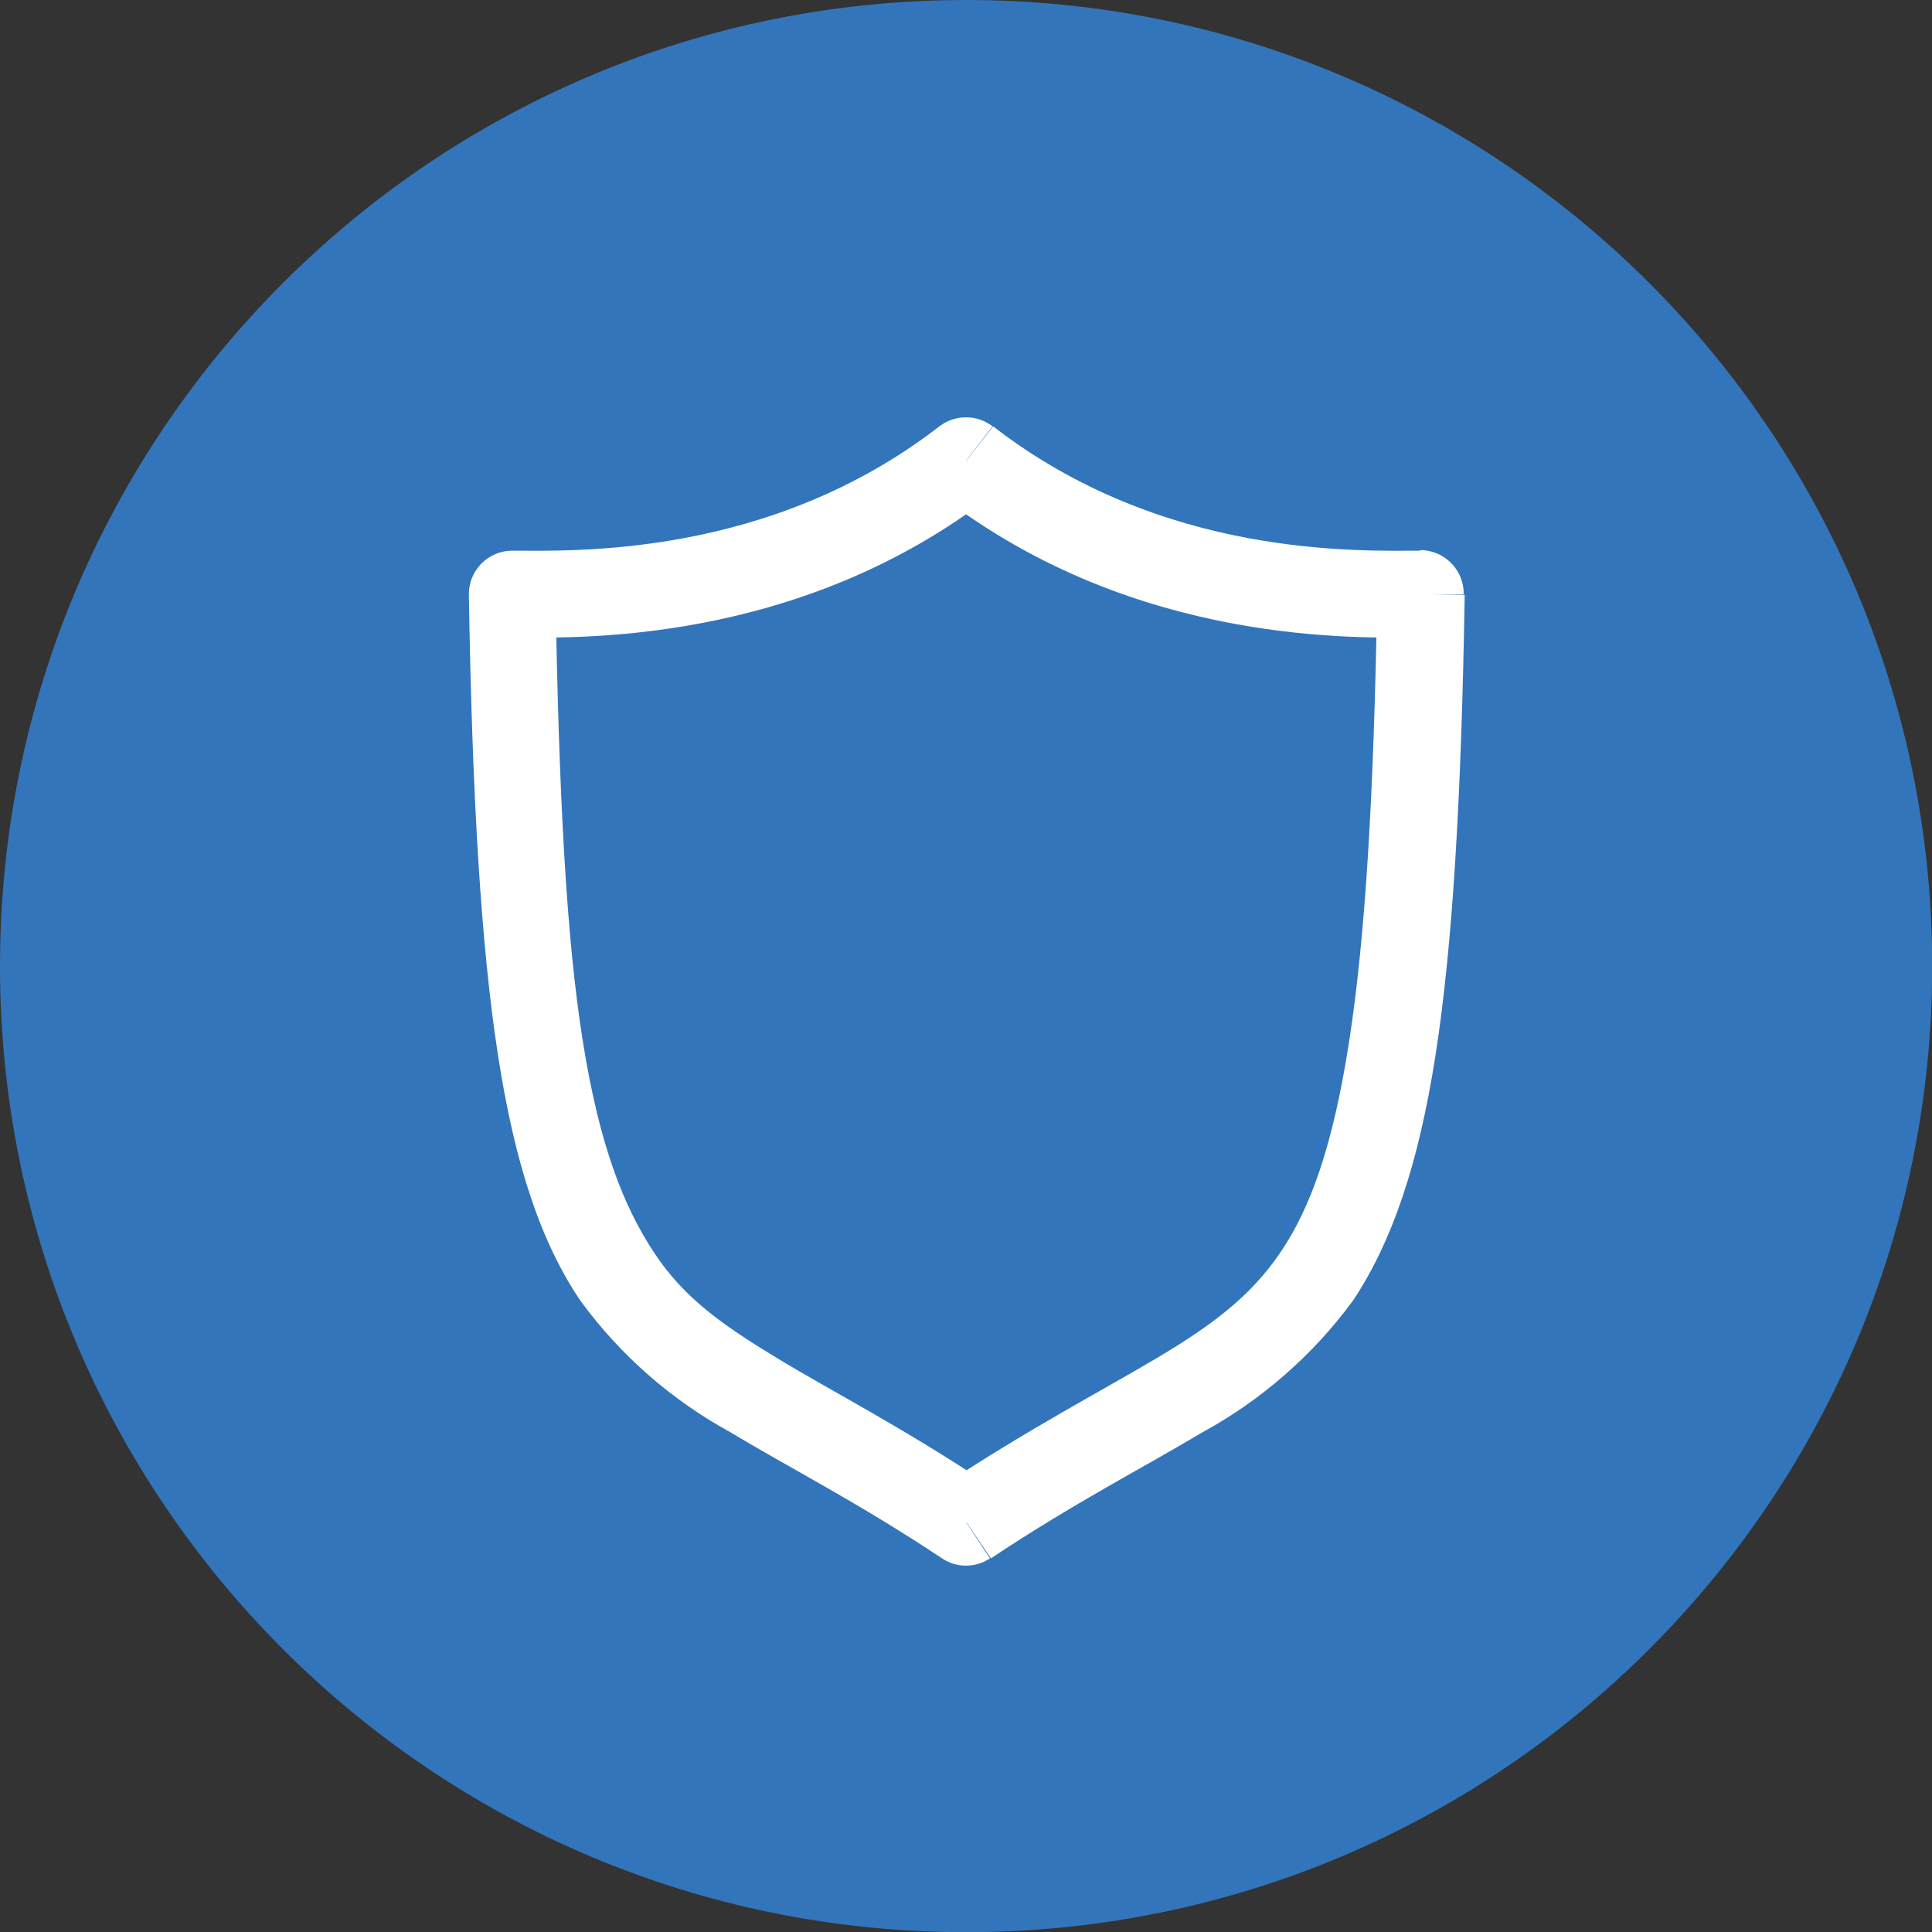 <svg width="32" height="32" viewBox="0 0 32 32" fill="none" xmlns="http://www.w3.org/2000/svg">
<rect x="0" y="0" width="32" height="32" fill="#333333" stroke="none"/>
<g clip-path="url(#clip0_111_14300)">
<path d="M16.002 32.003C24.839 32.003 32.003 24.839 32.003 16.002C32.003 7.164 24.839 0 16.002 0C7.164 0 0 7.164 0 16.002C0 24.839 7.164 32.003 16.002 32.003Z" fill="#3375BB"/>
<path d="M16.001 7.631L16.439 7.061C16.313 6.964 16.159 6.912 16 6.912C15.841 6.912 15.687 6.964 15.56 7.061L16.001 7.631ZM23.526 9.842H24.244C24.245 9.746 24.227 9.652 24.192 9.563C24.156 9.475 24.104 9.395 24.037 9.327C23.97 9.259 23.891 9.205 23.803 9.168C23.715 9.131 23.621 9.111 23.526 9.111V9.842ZM16.001 25.212L15.602 25.811C15.72 25.89 15.858 25.932 16 25.932C16.141 25.932 16.28 25.89 16.397 25.811L16.001 25.212ZM8.483 9.842V9.121C8.388 9.121 8.294 9.14 8.206 9.177C8.118 9.214 8.039 9.268 7.972 9.336C7.906 9.404 7.853 9.485 7.817 9.573C7.782 9.661 7.764 9.756 7.766 9.851L8.483 9.842ZM15.564 8.197C18.821 10.72 22.551 10.559 23.529 10.559V9.121C22.515 9.121 19.268 9.249 16.449 7.061L15.564 8.197ZM22.811 9.829C22.757 13.163 22.615 15.515 22.345 17.257C22.074 18.998 21.701 20.015 21.209 20.742C20.716 21.469 20.085 21.943 19.162 22.493C18.238 23.043 17.057 23.655 15.602 24.617L16.413 25.811C17.791 24.894 18.937 24.308 19.912 23.726C20.894 23.19 21.747 22.445 22.409 21.543C23.053 20.578 23.494 19.291 23.777 17.476C24.06 15.66 24.205 13.218 24.26 9.851L22.811 9.829ZM16.413 24.617C14.968 23.651 13.79 23.053 12.873 22.496C11.956 21.939 11.325 21.495 10.83 20.742C10.334 19.989 9.932 18.988 9.655 17.257C9.378 15.525 9.256 13.163 9.201 9.829L7.766 9.851C7.82 13.218 7.968 15.667 8.248 17.476C8.528 19.284 8.956 20.572 9.613 21.543C10.272 22.446 11.123 23.191 12.104 23.726C13.069 24.308 14.225 24.894 15.602 25.811L16.413 24.617ZM8.483 10.559C9.449 10.559 13.182 10.72 16.439 8.197L15.56 7.061C12.735 9.249 9.487 9.121 8.48 9.121L8.483 10.559Z" fill="white"/>
</g>
<defs>
<clipPath id="clip0_111_14300">
<rect width="32" height="32" fill="white"/>
</clipPath>
</defs>
</svg>

